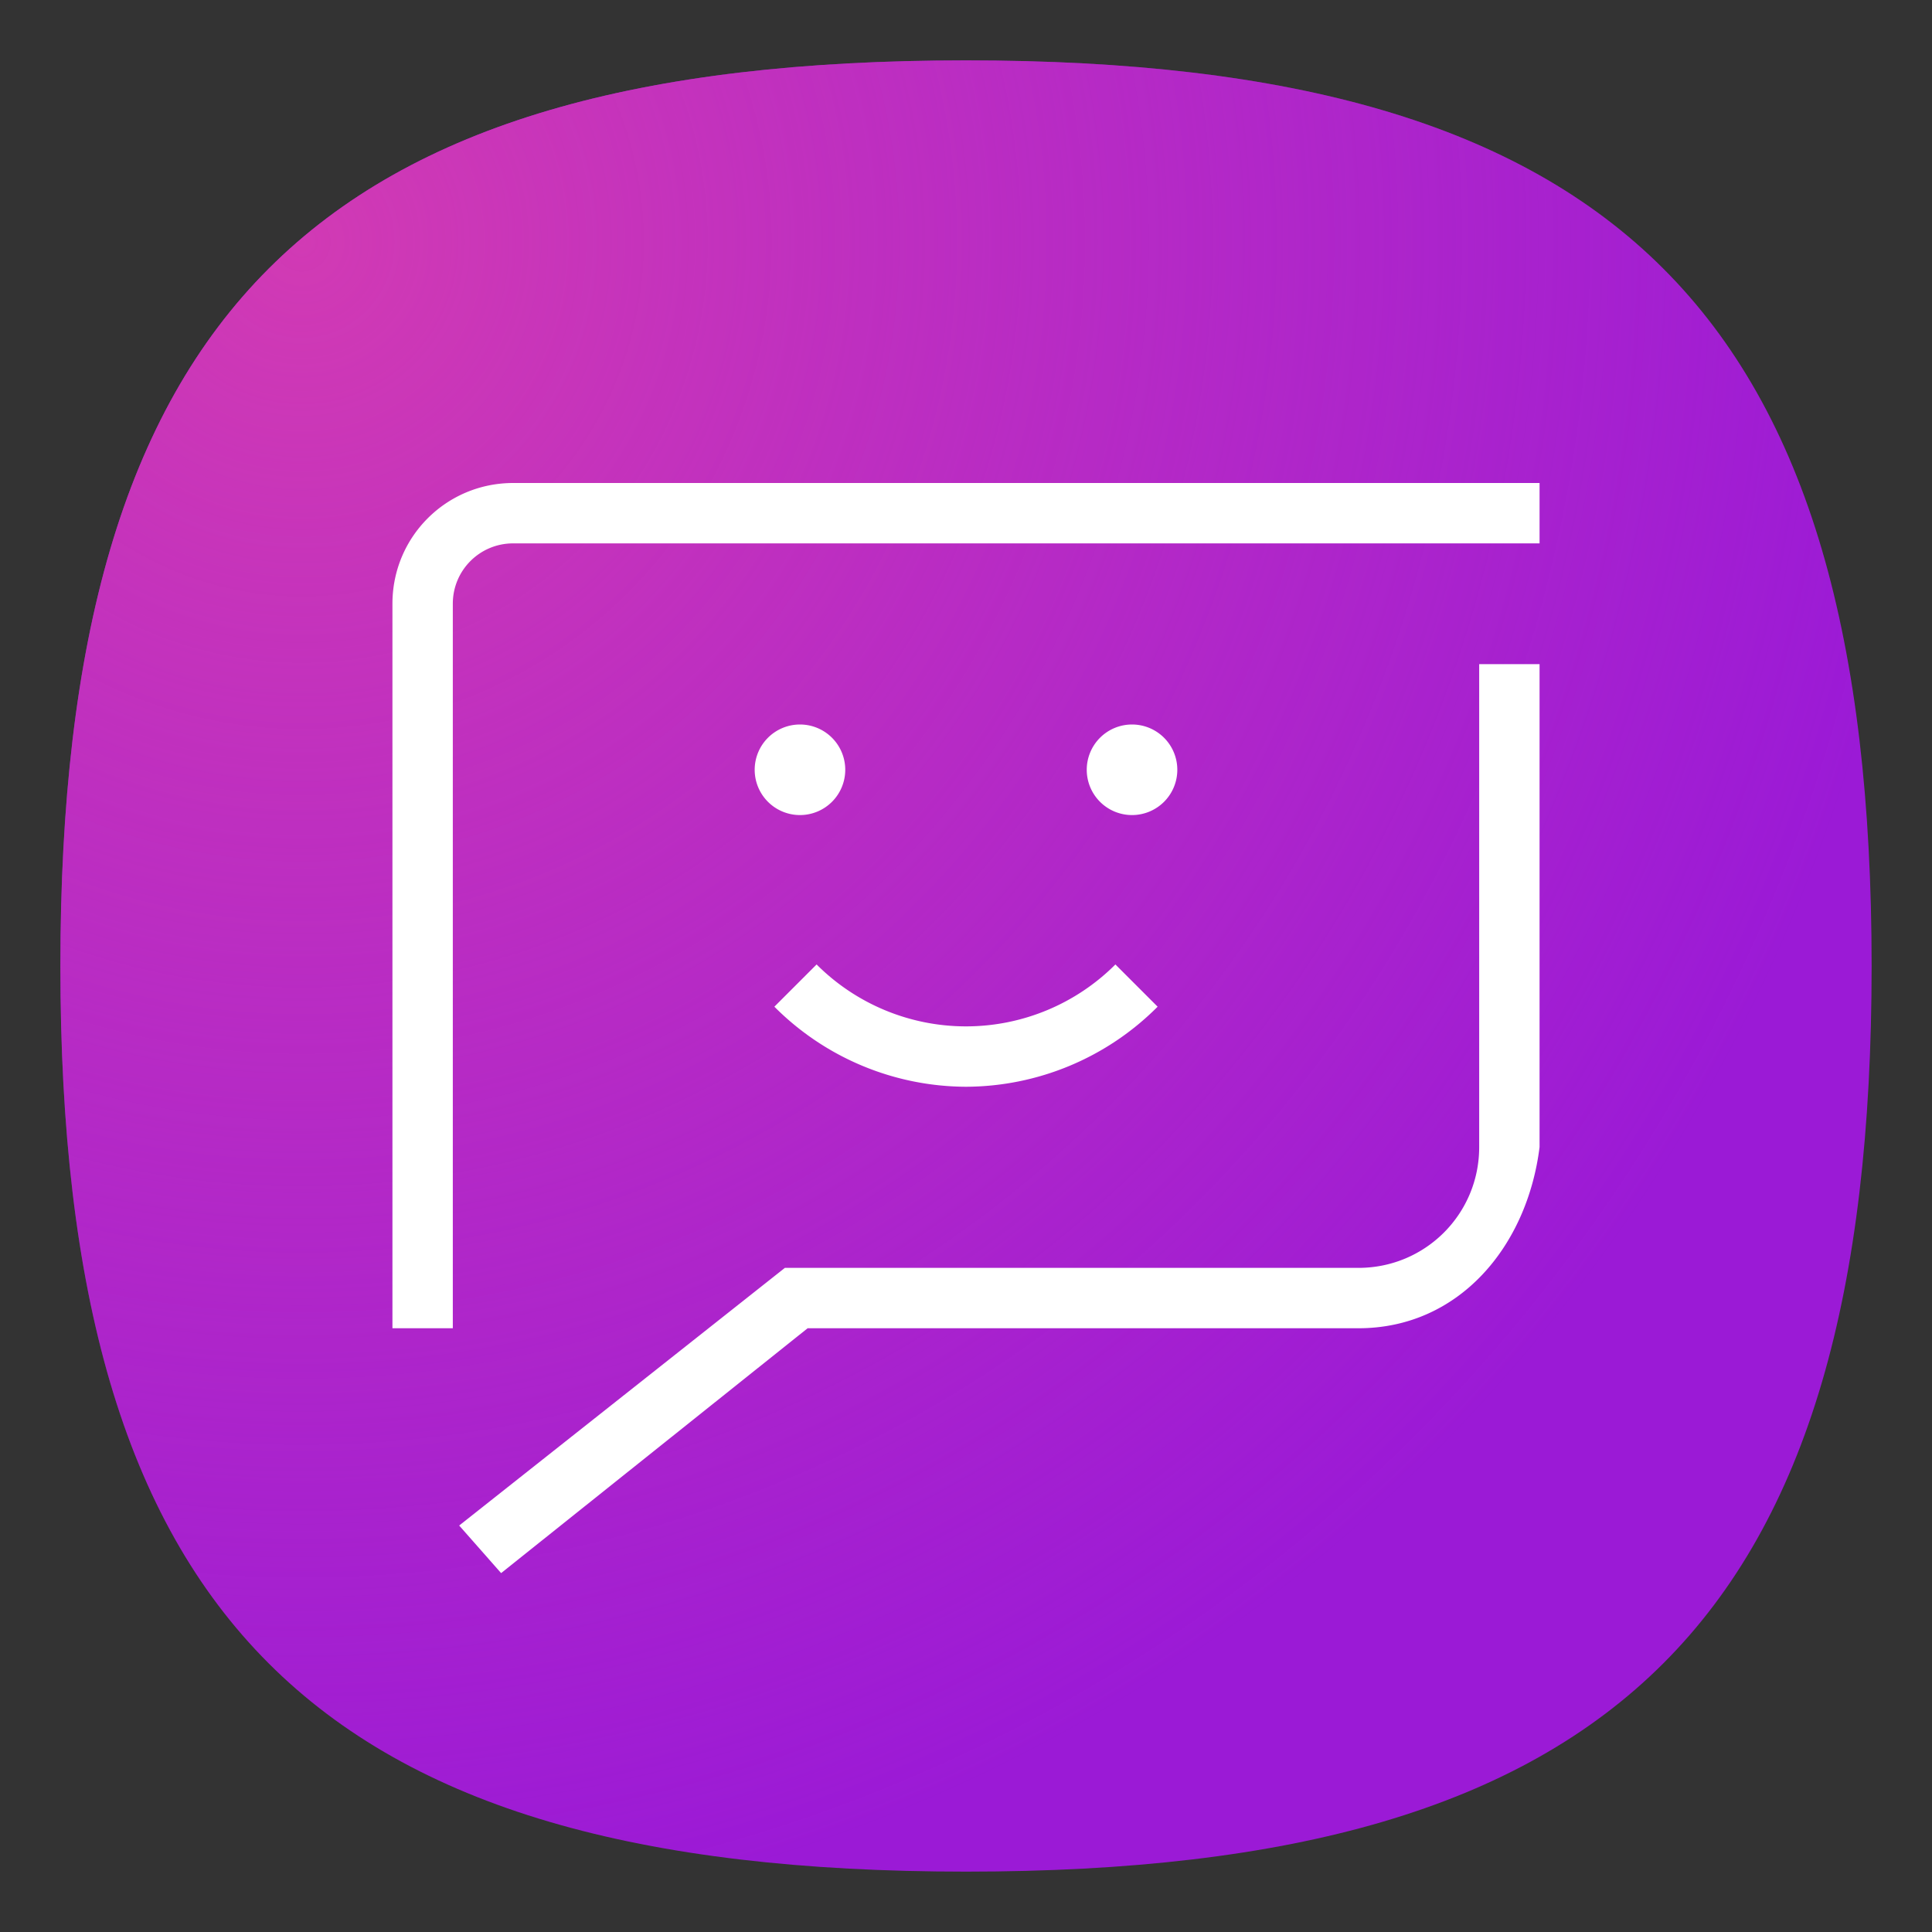 <?xml version="1.0" encoding="UTF-8" standalone="no"?>
<svg
   viewbox="0 0 200 200"
   version="1.1"
   id="svg4"
   sodipodi:docname="pidgin.svg"
   width="64"
   height="64"
   inkscape:version="1.1.1 (3bf5ae0d25, 2021-09-20, custom)"
   xmlns:inkscape="http://www.inkscape.org/namespaces/inkscape"
   xmlns:sodipodi="http://sodipodi.sourceforge.net/DTD/sodipodi-0.dtd"
   xmlns:xlink="http://www.w3.org/1999/xlink"
   xmlns="http://www.w3.org/2000/svg"
   xmlns:svg="http://www.w3.org/2000/svg">
  <rect width="100%" height="100%" fill="#333333" stroke="none"/>
  <defs
     id="defs8">
    <linearGradient
       inkscape:collect="always"
       id="linearGradient2959">
      <stop
         style="stop-color:#d13ab4;stop-opacity:1;"
         offset="0"
         id="stop2955" />
      <stop
         style="stop-color:#d13ab4;stop-opacity:0;"
         offset="1"
         id="stop2957" />
    </linearGradient>
    <radialGradient
       inkscape:collect="always"
       xlink:href="#linearGradient2959"
       id="radialGradient2961"
       cx="8"
       cy="54"
       fx="8"
       fy="54"
       r="30"
       gradientUnits="userSpaceOnUse"
       gradientTransform="matrix(0,1.867,-1.8,0,107.2,-6.933)" />
  </defs>
  <sodipodi:namedview
     id="namedview6"
     pagecolor="#ffffff"
     bordercolor="#666666"
     borderopacity="1.0"
     inkscape:pageshadow="2"
     inkscape:pageopacity="0.0"
     inkscape:pagecheckerboard="0"
     showgrid="false"
     inkscape:zoom="6.0390625"
     inkscape:cx="-7.6170763"
     inkscape:cy="32.372574"
     inkscape:window-width="1920"
     inkscape:window-height="996"
     inkscape:window-x="0"
     inkscape:window-y="0"
     inkscape:window-maximized="1"
     inkscape:current-layer="svg4"
     showguides="false" />
  <path
     d="M 2,32 C 2,10.4 10.4,2 32,2 53.6,2 62,10.4 62,32 62,53.6 53.6,62 32,62 10.4,62 2,53.6 2,32"
     id="path2"
     style="stroke-width:0.3;fill:#9b1ad6;fill-opacity:1" />
  <path
     id="rect2366"
     style="fill:url(#radialGradient2961);fill-opacity:1;stroke-width:4;stroke-linecap:round;stroke-linejoin:round"
     d="M 32 2 C 10.4 2 2 10.4 2 32 C 2 53.6 10.4 62 32 62 C 53.6 62 62 53.6 62 32 C 62 10.4 53.6 2 32 2 z " />
  <path
     id="path3817"
     style="color:#000000;fill:#ffffff;stroke:none;stroke-width:0.994;stroke-linecap:round;stroke-linejoin:round;-inkscape-stroke:none"
     d="M 17 16 C 14.784 16 13 17.784 13 20 L 13 44 L 15 44 L 15 20 C 15 18.892 15.892 18 17 18 L 51 18 L 51 16 L 17 16 z M 49 22 L 49 38 C 49 40.216 47.216 42 45 42 L 26 42 L 15.211 50.535 L 16.6 52.111 L 26.754 44 L 45 44 C 48.324 44 50.588 41.298 51 38 L 51 22 L 49 22 z M 26.5 24 A 1.5 1.5 0 0 0 25 25.5 A 1.5 1.5 0 0 0 26.5 27 A 1.5 1.5 0 0 0 28 25.5 A 1.5 1.5 0 0 0 26.5 24 z M 37.5 24 A 1.5 1.5 0 0 0 36 25.5 A 1.5 1.5 0 0 0 37.5 27 A 1.5 1.5 0 0 0 39 25.5 A 1.5 1.5 0 0 0 37.5 24 z M 27.051 31.949 L 25.652 33.348 A 9 9 0 0 0 32 36 A 9 9 0 0 0 38.348 33.348 L 36.949 31.949 A 7 7 0 0 1 32 34 A 7 7 0 0 1 27.051 31.949 z " />
</svg>
